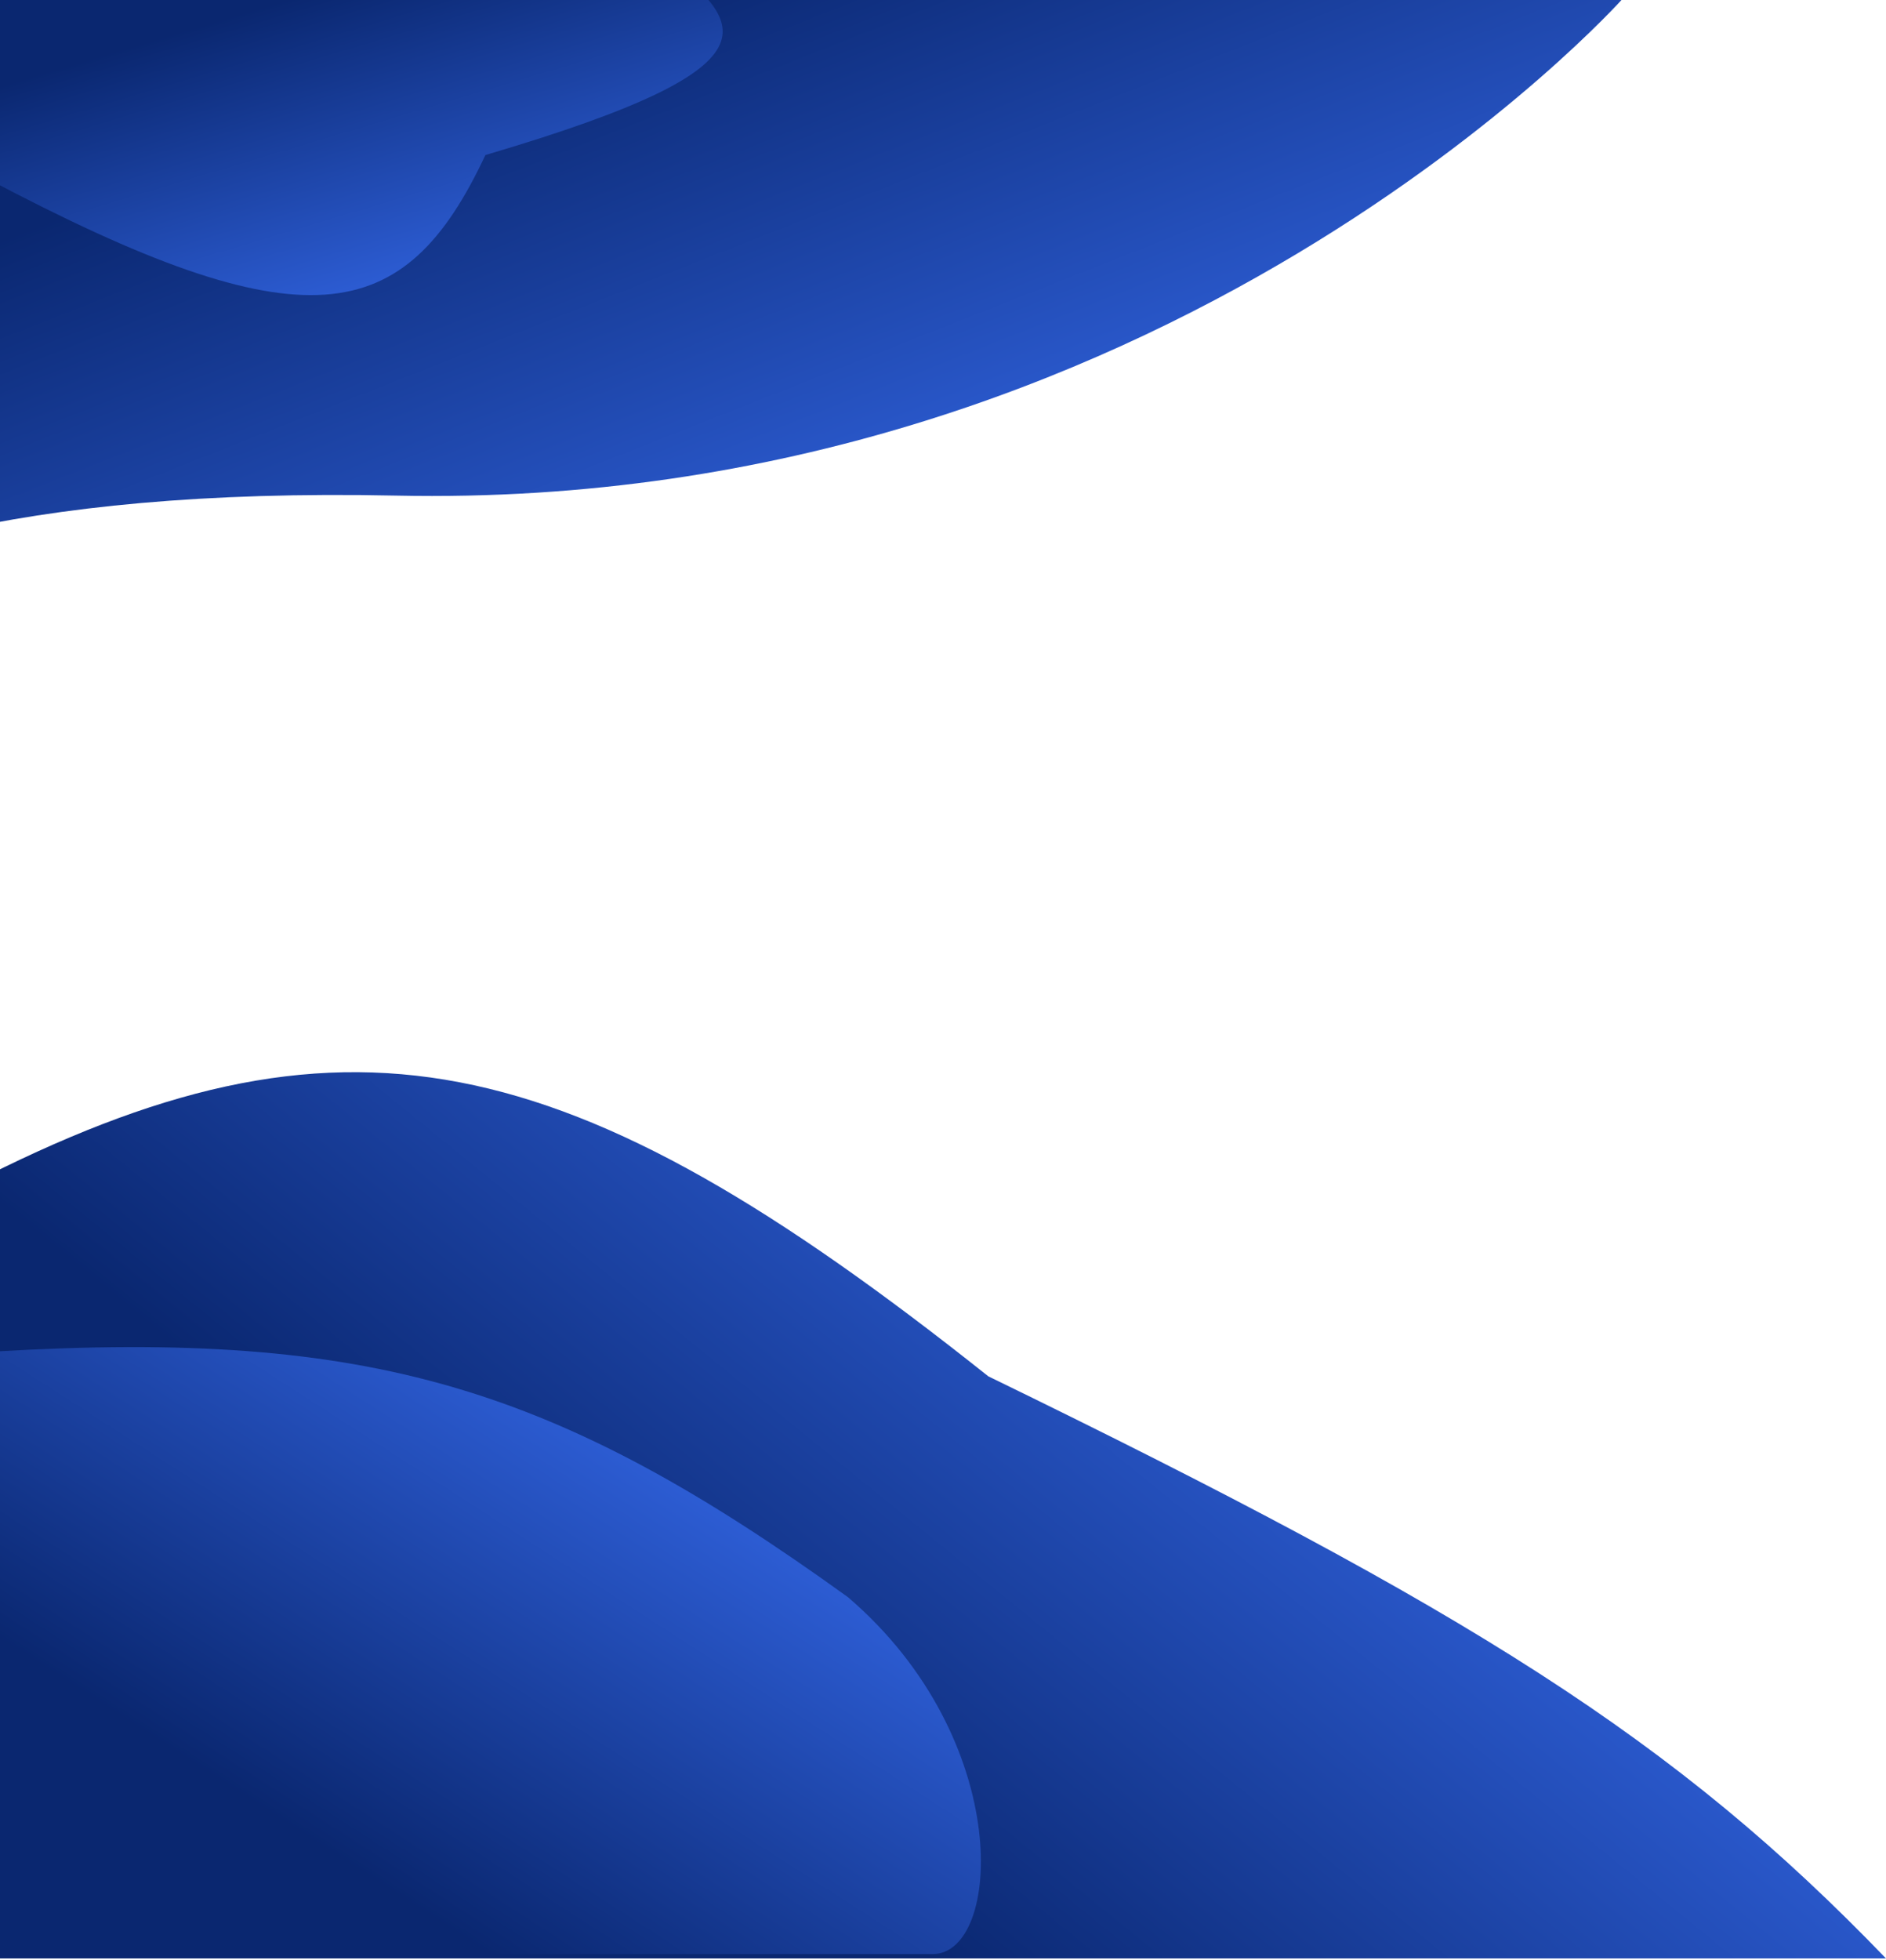 <svg width="645" height="670" viewBox="0 0 645 670" fill="none" xmlns="http://www.w3.org/2000/svg">
<path d="M-137 -0.5H555C555 -0.5 398.486 174.981 135.51 169.422C-127.466 163.864 -137 265.5 -137 265.5V-0.5Z" fill="url(#paint0_linear_196_77)"/>
<path d="M338 470.5C503.318 550.913 572.864 594.622 645 669.5H-10.5V405C116.788 339.477 193.237 355.311 338 470.5Z" fill="url(#paint1_linear_196_77)"/>
<path d="M166 53C138.314 112.077 104.234 118.505 -4.5 61V-2.5L221.5 -18L221.782 -17.782C254.411 7.364 272.793 21.53 166 53Z" fill="url(#paint2_linear_196_77)"/>
<path d="M290 546C190.243 474.042 126.823 454.524 -1.5 462V668H319C342.5 668 347.158 594.942 290 546Z" fill="url(#paint3_linear_196_77)"/>
<defs>
<linearGradient id="paint0_linear_196_77" x1="209" y1="-0.5" x2="297.497" y2="223.451" gradientUnits="userSpaceOnUse">
<stop stop-color="#0A2770"/>
<stop offset="1" stop-color="#3468E9"/>
</linearGradient>
<linearGradient id="paint1_linear_196_77" x1="498" y1="447" x2="317.25" y2="669.5" gradientUnits="userSpaceOnUse">
<stop stop-color="#3468E9"/>
<stop offset="1" stop-color="#0A2770"/>
</linearGradient>
<linearGradient id="paint2_linear_196_77" x1="114.5" y1="-5" x2="150.5" y2="115" gradientUnits="userSpaceOnUse">
<stop stop-color="#0A2770"/>
<stop offset="1" stop-color="#3468E9"/>
</linearGradient>
<linearGradient id="paint3_linear_196_77" x1="279.5" y1="493.5" x2="166.978" y2="668" gradientUnits="userSpaceOnUse">
<stop stop-color="#3468E9"/>
<stop offset="1" stop-color="#0A2770"/>
</linearGradient>
</defs>
</svg>
